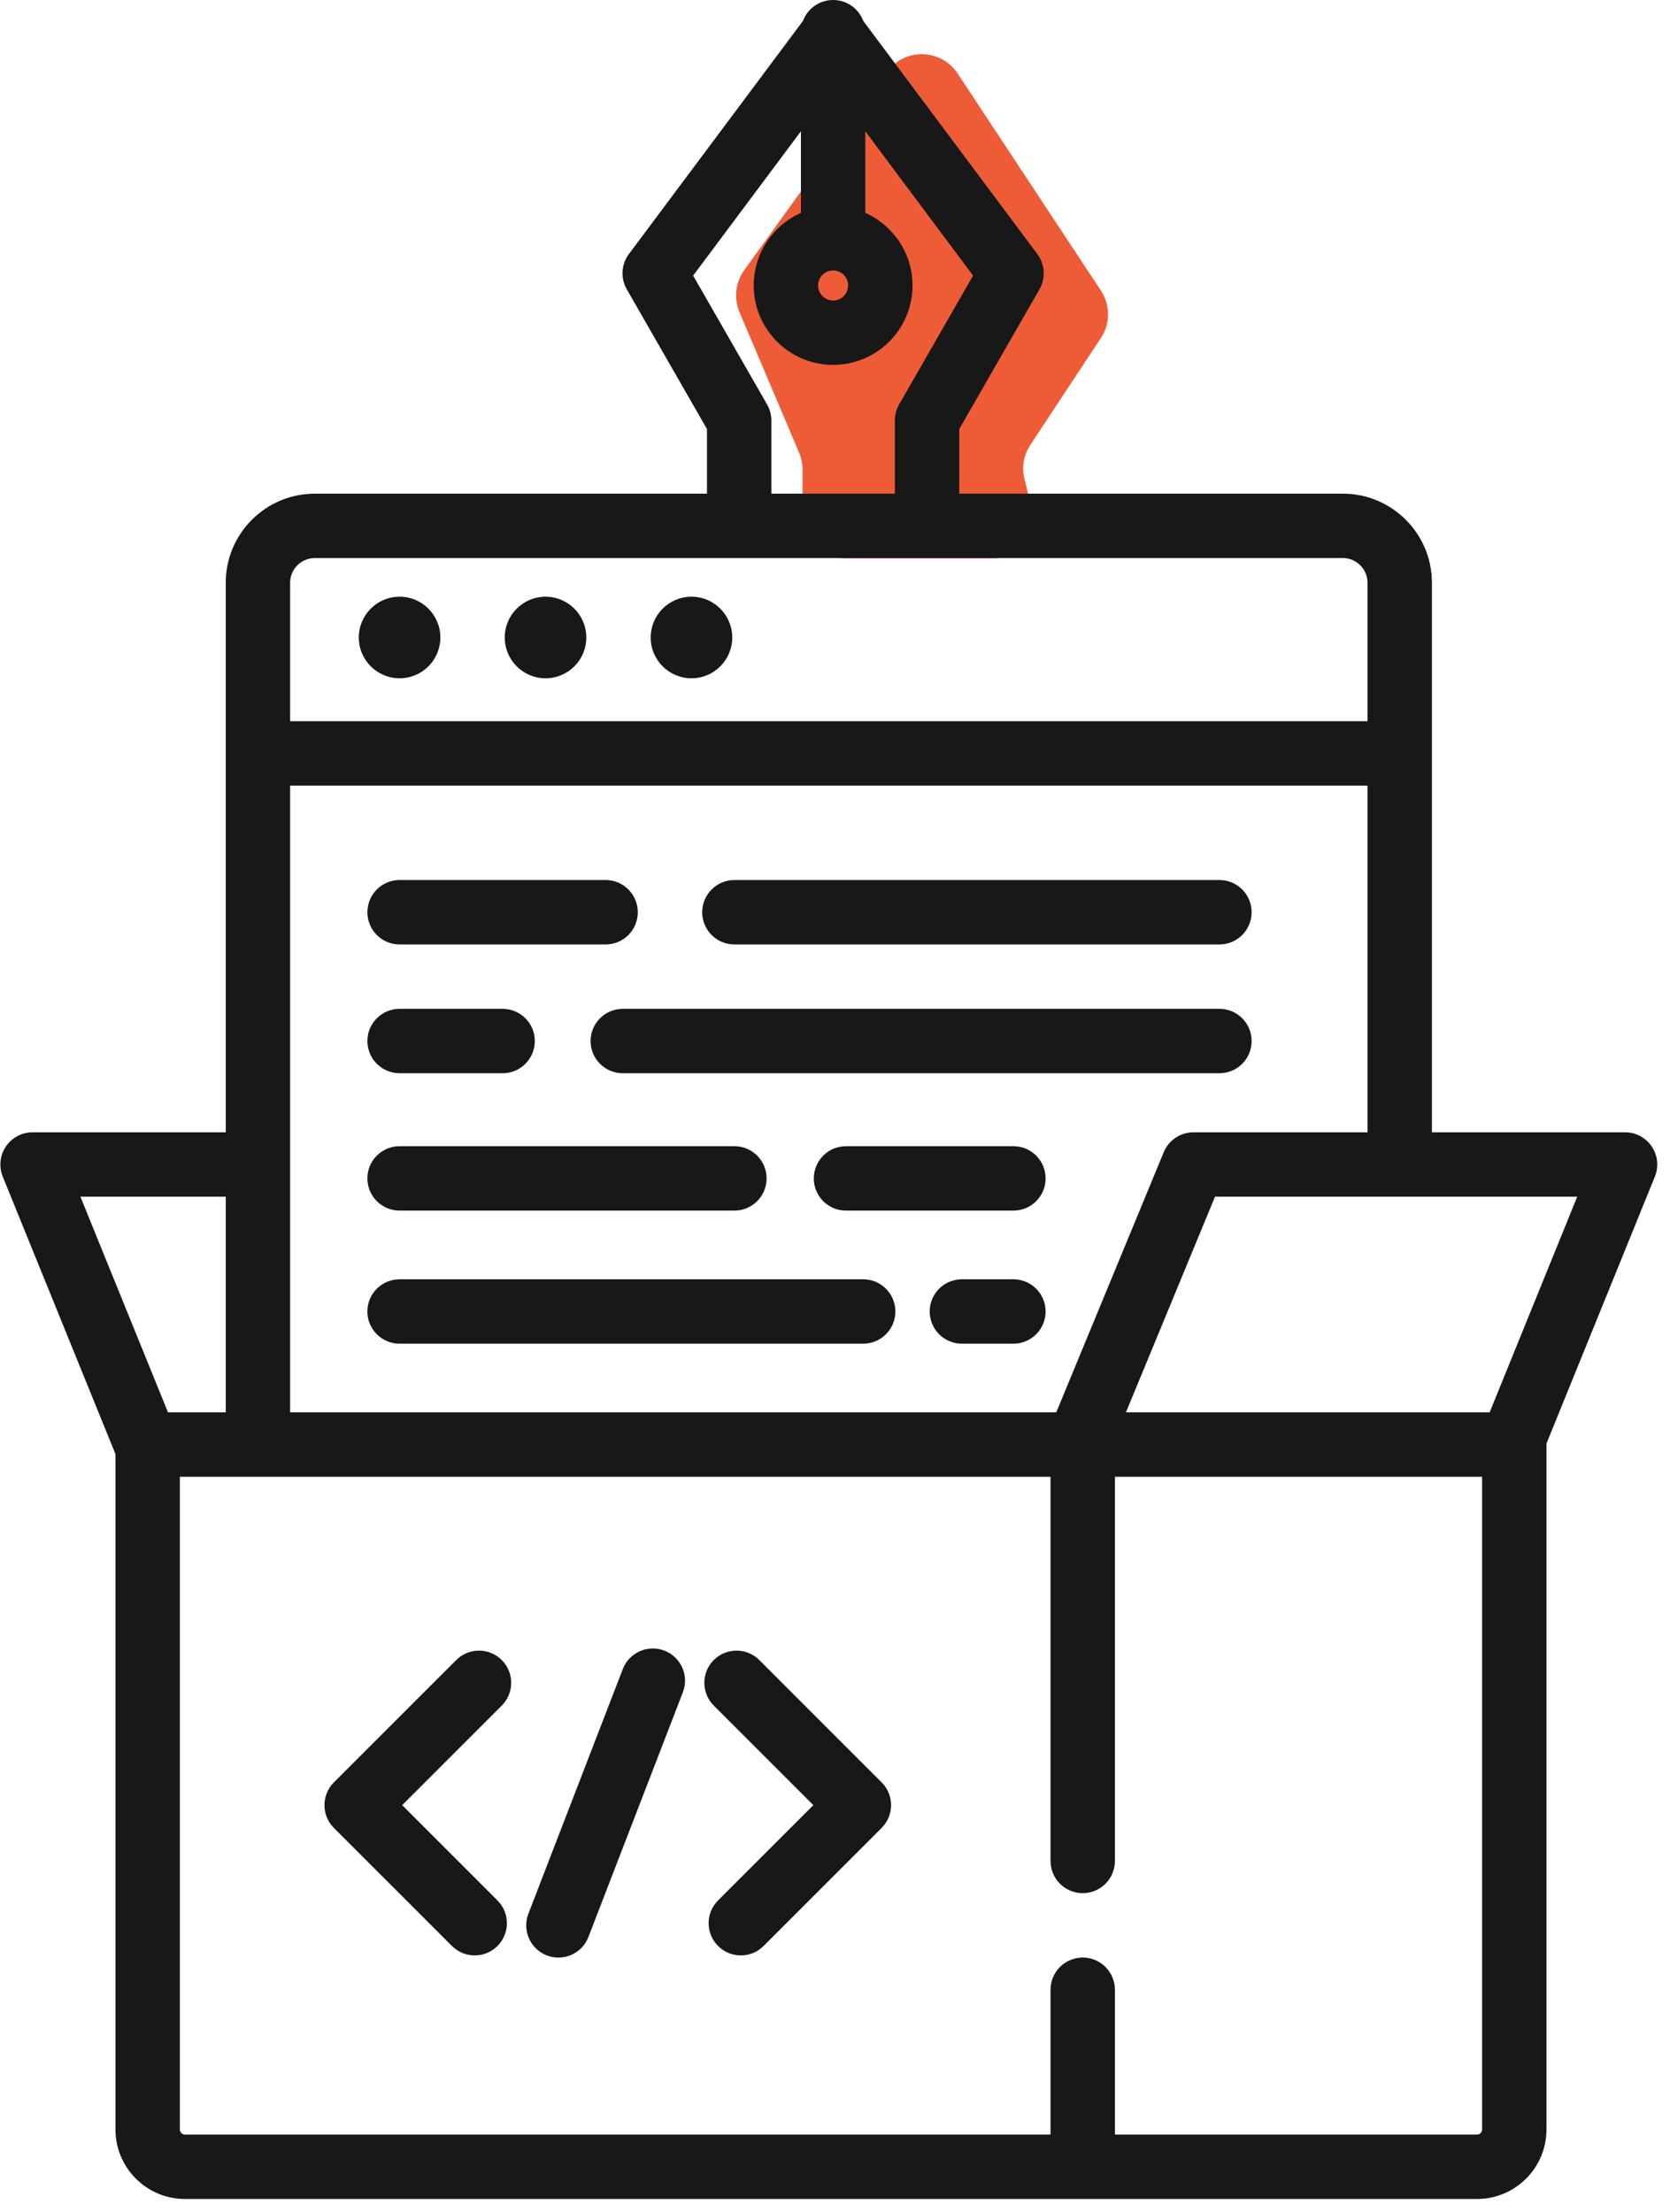 <?xml version="1.0" encoding="UTF-8"?>
<svg width="74px" height="98px" viewBox="0 0 74 98" version="1.1" xmlns="http://www.w3.org/2000/svg" xmlns:xlink="http://www.w3.org/1999/xlink">
    <title>python-hybrid-programming</title>
    <g id="Page-1" stroke="none" stroke-width="1" fill="none" fill-rule="evenodd">
        <g id="python-hybrid-programming" fill-rule="nonzero">
            <path d="M39.3,3.191 L32.975,11.975 C32.587,12.515 32.508,13.218 32.768,13.831 L35.41,20.057 C35.509,20.292 35.561,20.545 35.561,20.8 L35.561,22.835 C35.561,23.886 36.413,24.738 37.464,24.738 L44.037,24.738 C45,24.738 45.78,23.957 45.78,22.994 C45.78,22.853 45.763,22.713 45.729,22.575 L45.395,21.222 C45.267,20.707 45.361,20.161 45.653,19.717 L48.784,14.974 C49.204,14.338 49.204,13.513 48.784,12.878 L42.433,3.255 C41.854,2.377 40.673,2.136 39.796,2.715 C39.603,2.842 39.435,3.003 39.3,3.191 Z" id="Path-2" fill="#ED5C37"></path>
            <g id="coding-(1)" fill="#181818">
                <circle id="Oval" cx="17.706" cy="28.245" r="1.807"></circle>
                <circle id="Oval" cx="24.173" cy="28.245" r="1.807"></circle>
                <circle id="Oval" cx="30.64" cy="28.245" r="1.807"></circle>
                <path d="M73.192,50.798 C72.927,50.404 72.484,50.168 72.009,50.168 L63.45,50.168 L63.45,25.818 C63.45,23.643 61.68,21.873 59.505,21.873 L42.506,21.873 L42.506,19.01 L46.06,12.819 C46.343,12.325 46.306,11.711 45.965,11.255 L38.253,0.928 C38.051,0.386 37.529,0 36.917,0 C36.304,0 35.782,0.386 35.58,0.928 L27.868,11.255 C27.527,11.711 27.49,12.326 27.774,12.819 L31.327,19.01 L31.327,21.873 L13.948,21.873 C11.773,21.873 10.003,23.643 10.003,25.819 L10.003,50.168 L1.444,50.168 C0.969,50.168 0.525,50.404 0.26,50.798 C-0.005,51.192 -0.057,51.692 0.122,52.132 L5.117,64.427 L5.117,94.351 C5.117,96.049 6.498,97.429 8.195,97.429 L65.448,97.429 C67.145,97.429 68.526,96.048 68.526,94.351 L68.526,64.003 C68.526,63.989 68.526,63.975 68.525,63.961 L73.33,52.132 C73.509,51.692 73.457,51.192 73.192,50.798 Z M36.917,11.983 C37.284,11.983 37.582,12.281 37.582,12.648 C37.582,13.016 37.284,13.314 36.917,13.314 C36.549,13.314 36.251,13.016 36.251,12.648 C36.251,12.281 36.549,11.983 36.917,11.983 Z M30.714,12.211 L35.49,5.816 L35.49,9.432 C34.258,9.98 33.398,11.216 33.398,12.648 C33.398,14.589 34.976,16.167 36.916,16.167 C38.857,16.167 40.435,14.589 40.435,12.648 C40.435,11.216 39.574,9.98 38.343,9.432 L38.343,5.816 L43.118,12.211 L39.842,17.919 C39.718,18.135 39.652,18.38 39.652,18.629 L39.652,21.873 L34.18,21.873 L34.18,18.629 C34.18,18.38 34.114,18.135 33.99,17.919 L30.714,12.211 Z M13.948,24.726 L59.505,24.726 C60.107,24.726 60.597,25.216 60.597,25.819 L60.597,31.954 L12.856,31.954 L12.856,25.819 L12.856,25.819 C12.856,25.216 13.346,24.726 13.948,24.726 Z M12.856,34.807 L60.597,34.807 L60.597,50.168 L52.886,50.168 C52.308,50.168 51.788,50.516 51.567,51.05 L46.804,62.577 L12.856,62.577 L12.856,34.807 Z M3.563,53.021 L10.003,53.021 L10.003,62.577 L7.444,62.577 L3.563,53.021 Z M65.674,94.351 C65.674,94.475 65.572,94.576 65.448,94.576 L49.403,94.576 L49.403,88.159 C49.403,87.371 48.765,86.732 47.977,86.732 C47.189,86.732 46.55,87.371 46.55,88.159 L46.55,94.576 L8.195,94.576 C8.071,94.576 7.97,94.475 7.97,94.351 L7.97,65.43 L46.55,65.43 L46.55,82.453 C46.55,83.241 47.189,83.879 47.977,83.879 C48.765,83.879 49.403,83.241 49.403,82.453 L49.403,65.43 L65.674,65.43 L65.674,94.351 L65.674,94.351 Z M66.008,62.577 L49.891,62.577 L53.839,53.021 L69.889,53.021 L66.008,62.577 Z" id="Shape"></path>
                <path d="M17.706,41.845 L26.836,41.845 C27.624,41.845 28.262,41.206 28.262,40.418 C28.262,39.63 27.624,38.991 26.836,38.991 L17.706,38.991 C16.918,38.991 16.28,39.63 16.28,40.418 C16.28,41.206 16.918,41.845 17.706,41.845 Z" id="Path"></path>
                <path d="M32.542,41.845 L54.035,41.845 C54.823,41.845 55.461,41.206 55.461,40.418 C55.461,39.63 54.823,38.991 54.035,38.991 L32.542,38.991 C31.754,38.991 31.115,39.63 31.115,40.418 C31.115,41.206 31.754,41.845 32.542,41.845 Z" id="Path"></path>
                <path d="M17.706,47.551 L22.271,47.551 C23.059,47.551 23.698,46.912 23.698,46.124 C23.698,45.336 23.059,44.698 22.271,44.698 L17.706,44.698 C16.918,44.698 16.28,45.336 16.28,46.124 C16.28,46.912 16.918,47.551 17.706,47.551 Z" id="Path"></path>
                <path d="M54.035,44.698 L27.597,44.698 C26.809,44.698 26.17,45.336 26.17,46.124 C26.17,46.912 26.809,47.551 27.597,47.551 L54.035,47.551 C54.823,47.551 55.461,46.913 55.461,46.124 C55.461,45.336 54.823,44.698 54.035,44.698 Z" id="Path"></path>
                <path d="M17.706,53.637 L32.542,53.637 C33.33,53.637 33.969,52.999 33.969,52.211 C33.969,51.423 33.33,50.784 32.542,50.784 L17.706,50.784 C16.918,50.784 16.28,51.422 16.28,52.211 C16.28,52.999 16.918,53.637 17.706,53.637 Z" id="Path"></path>
                <path d="M44.905,50.784 L37.487,50.784 C36.699,50.784 36.061,51.423 36.061,52.211 C36.061,52.999 36.699,53.637 37.487,53.637 L44.905,53.637 C45.693,53.637 46.332,52.999 46.332,52.211 C46.332,51.423 45.693,50.784 44.905,50.784 Z" id="Path"></path>
                <path d="M38.248,56.681 L17.706,56.681 C16.918,56.681 16.279,57.319 16.279,58.107 C16.279,58.895 16.918,59.534 17.706,59.534 L38.248,59.534 C39.036,59.534 39.675,58.895 39.675,58.107 C39.675,57.319 39.036,56.681 38.248,56.681 Z" id="Path"></path>
                <path d="M44.905,56.681 L42.623,56.681 C41.835,56.681 41.196,57.319 41.196,58.107 C41.196,58.895 41.835,59.534 42.623,59.534 L44.905,59.534 C45.693,59.534 46.332,58.895 46.332,58.107 C46.332,57.319 45.693,56.681 44.905,56.681 Z" id="Path"></path>
                <path d="M22.233,73.551 C21.676,72.994 20.773,72.994 20.216,73.551 L14.795,78.971 C14.238,79.529 14.238,80.432 14.795,80.989 L20.026,86.219 C20.304,86.498 20.669,86.637 21.035,86.637 C21.4,86.637 21.765,86.498 22.043,86.219 C22.601,85.662 22.601,84.759 22.043,84.202 L17.822,79.98 L22.234,75.568 C22.791,75.011 22.791,74.108 22.233,73.551 Z" id="Path"></path>
                <path d="M33.646,73.551 C33.088,72.994 32.185,72.994 31.628,73.551 C31.071,74.108 31.071,75.011 31.628,75.568 L36.04,79.98 L31.818,84.202 C31.261,84.759 31.261,85.662 31.818,86.219 C32.097,86.498 32.462,86.637 32.827,86.637 C33.192,86.637 33.557,86.498 33.836,86.219 L39.066,80.989 C39.624,80.431 39.624,79.528 39.066,78.971 L33.646,73.551 Z" id="Path"></path>
                <path d="M29.442,73.134 C28.707,72.85 27.881,73.216 27.597,73.951 L23.413,84.792 C23.129,85.527 23.495,86.353 24.23,86.637 C24.399,86.702 24.572,86.733 24.743,86.733 C25.316,86.733 25.856,86.386 26.074,85.82 L30.259,74.978 C30.543,74.243 30.177,73.417 29.442,73.134 Z" id="Path"></path>
            </g>
        </g>
    </g>
</svg>